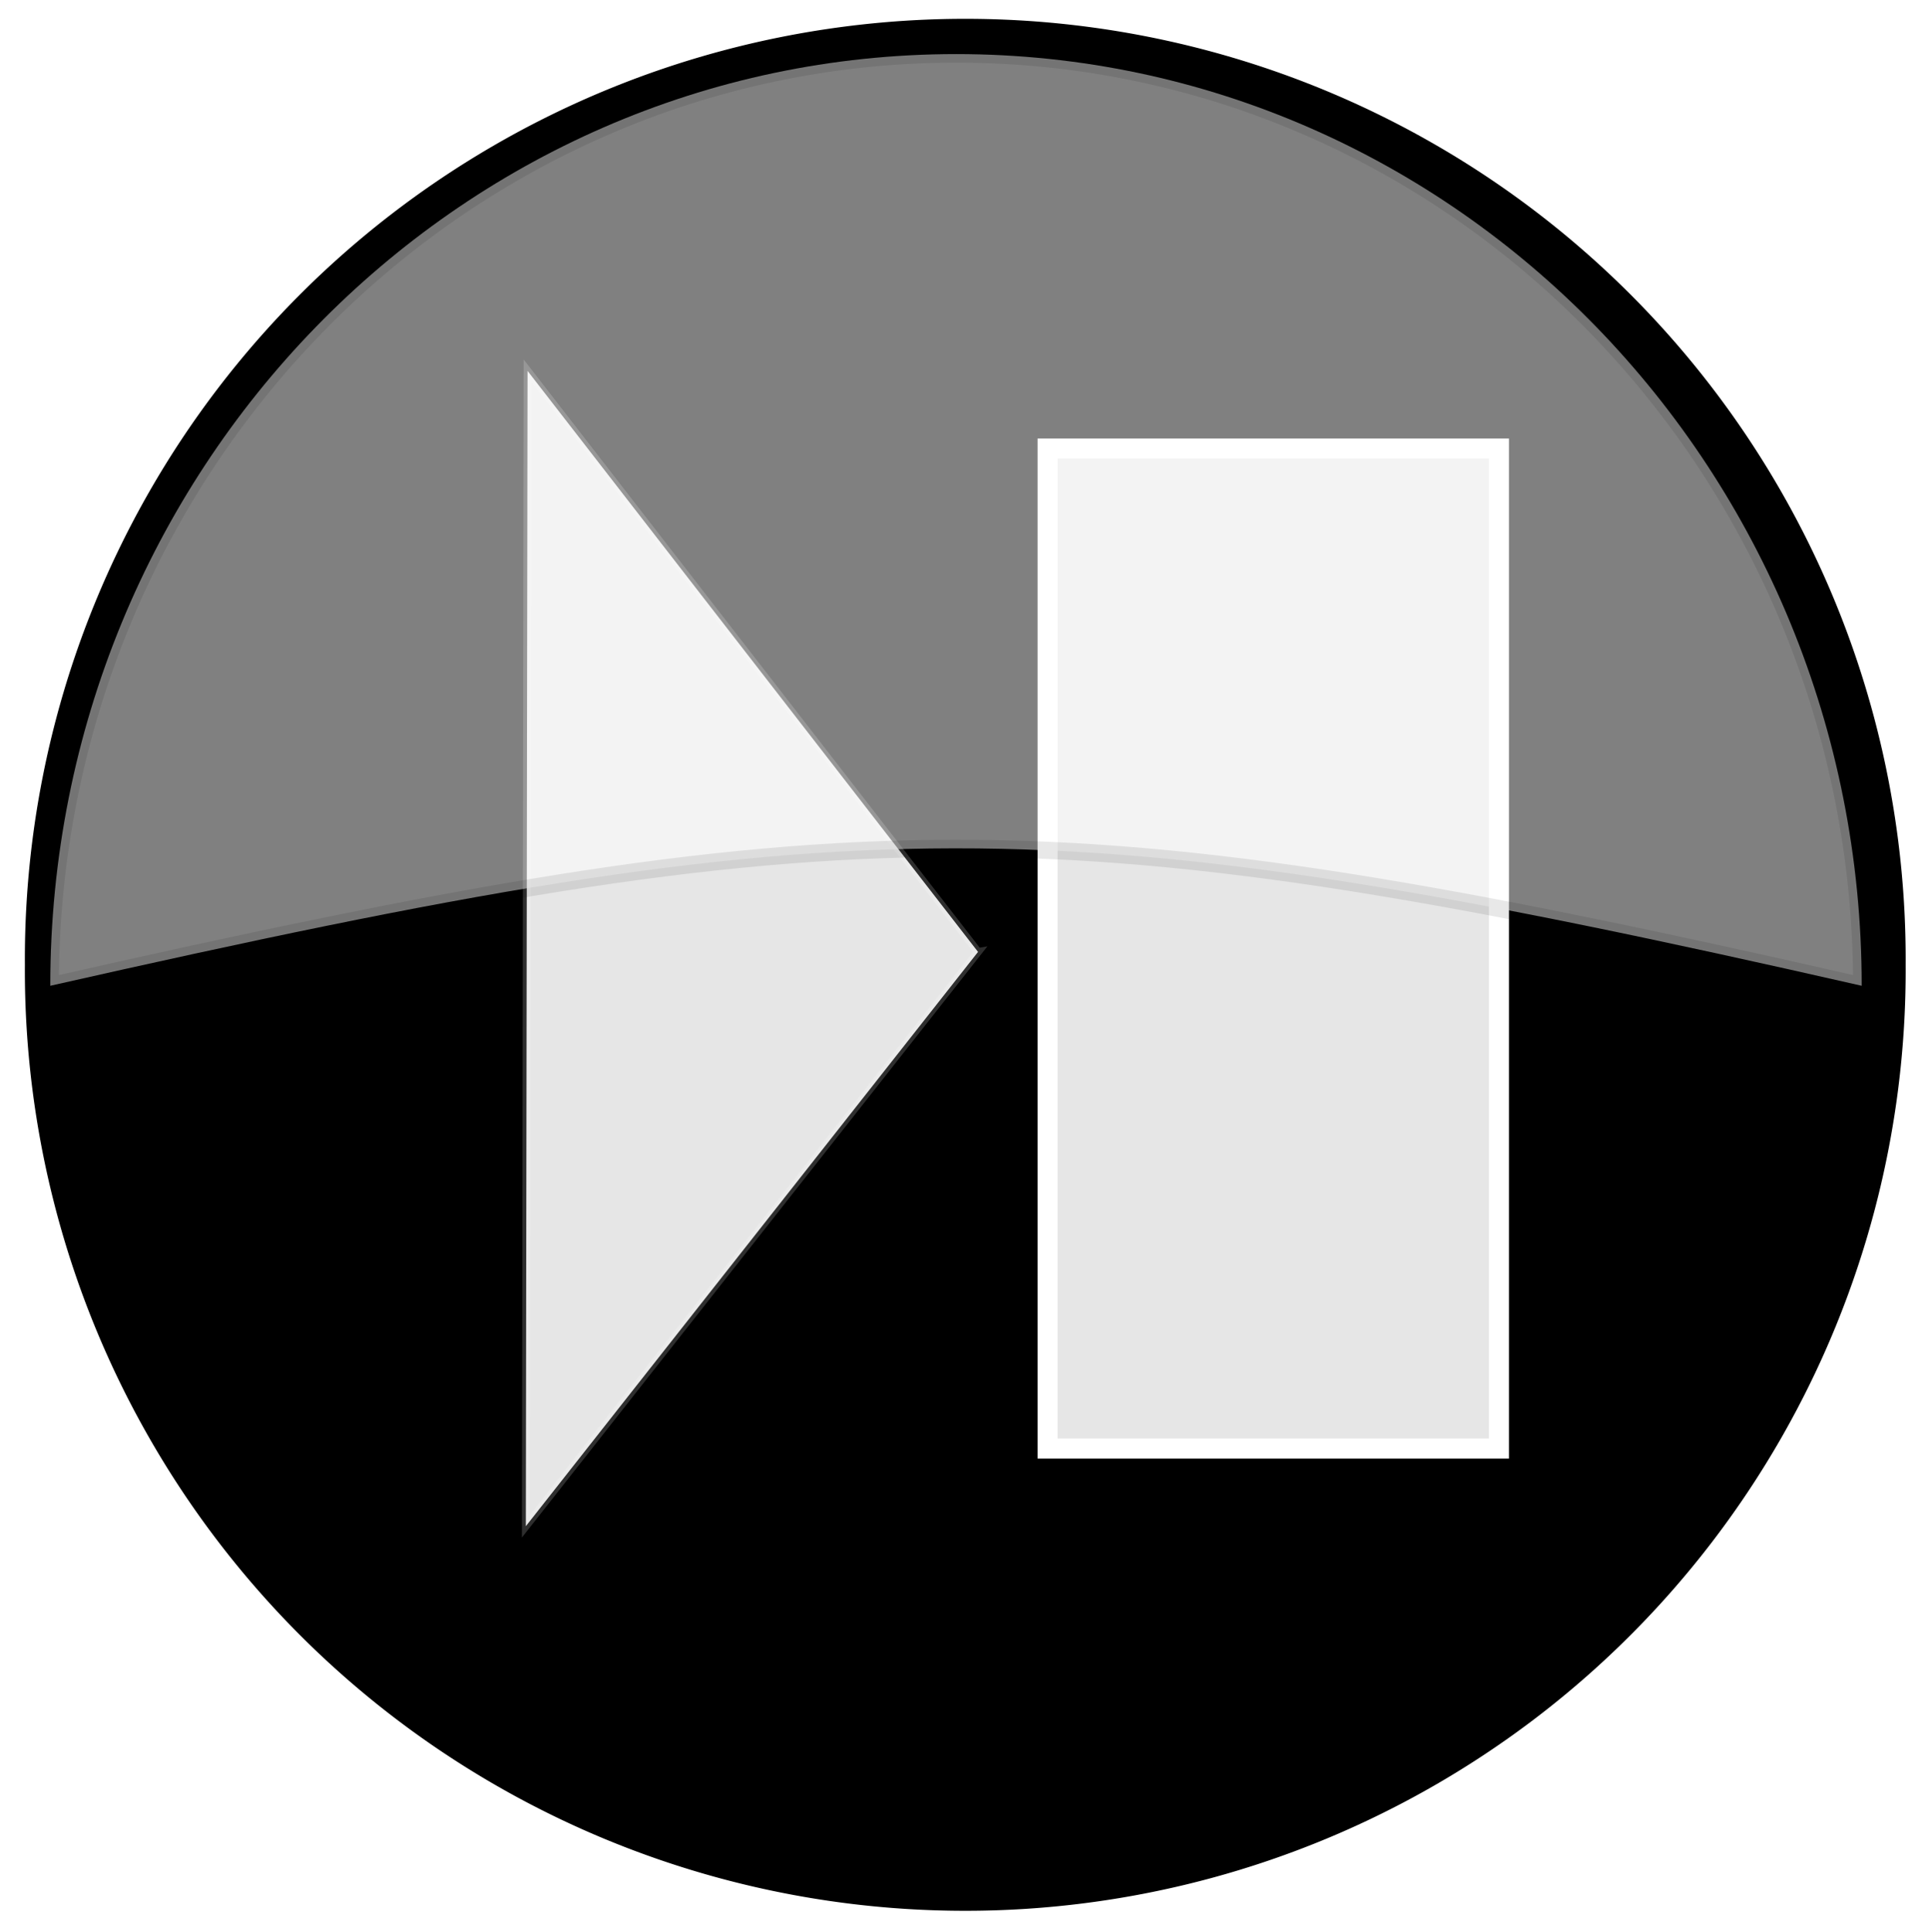 <?xml version="1.0" encoding="UTF-8" standalone="no"?>
<!-- Created with Inkscape (http://www.inkscape.org/) -->
<svg id="svg3144" xmlns:rdf="http://www.w3.org/1999/02/22-rdf-syntax-ns#" xmlns="http://www.w3.org/2000/svg" height="112.56" width="112.38" version="1.1" xmlns:cc="http://creativecommons.org/ns#" xmlns:dc="http://purl.org/dc/elements/1.1/">
 <defs id="defs3146">
  <filter id="filter3316-0" color-interpolation-filters="sRGB">
   <feGaussianBlur id="feGaussianBlur7-70" stdDeviation=".587"/>
  </filter>
 </defs>
 <path id="path31" d="m211.43,266.65a54.286,51.429,0,1,1,-108.57,0,54.286,51.429,0,1,1,108.57,0z" fill-rule="evenodd" transform="matrix(1,0,0,1.055,-100.91,-225.105)" filter="url(#filter3316-0)" stroke="#000"/>
 <path id="path33" d="m56.98,55.457-13.173,16.73-13.173,16.73,0.05-33.654,0.05-33.654,13.122,16.924,13.122,16.924z" stroke-opacity="0.183" fill-rule="evenodd" stroke="#FFF" stroke-width="0.457" fill="#e6e6e6"/>
 <path id="path25" d="m61.03,26.132h26.296v58.264h-26.296z" fill-rule="evenodd" stroke="#FFF" stroke-width="1.166" fill="#e6e6e6"/>
 <path id="path35" opacity="0.5" d="m55.71,3.151c-29.13,0-52.781,24.323-52.781,54.281,46.899-10.605,58.321-10.745,105.53,0,0-29.958-23.62-54.281-52.75-54.281z" stroke-opacity="0.183" fill-rule="evenodd" stroke="#000" fill="#FFF"/>
</svg>
